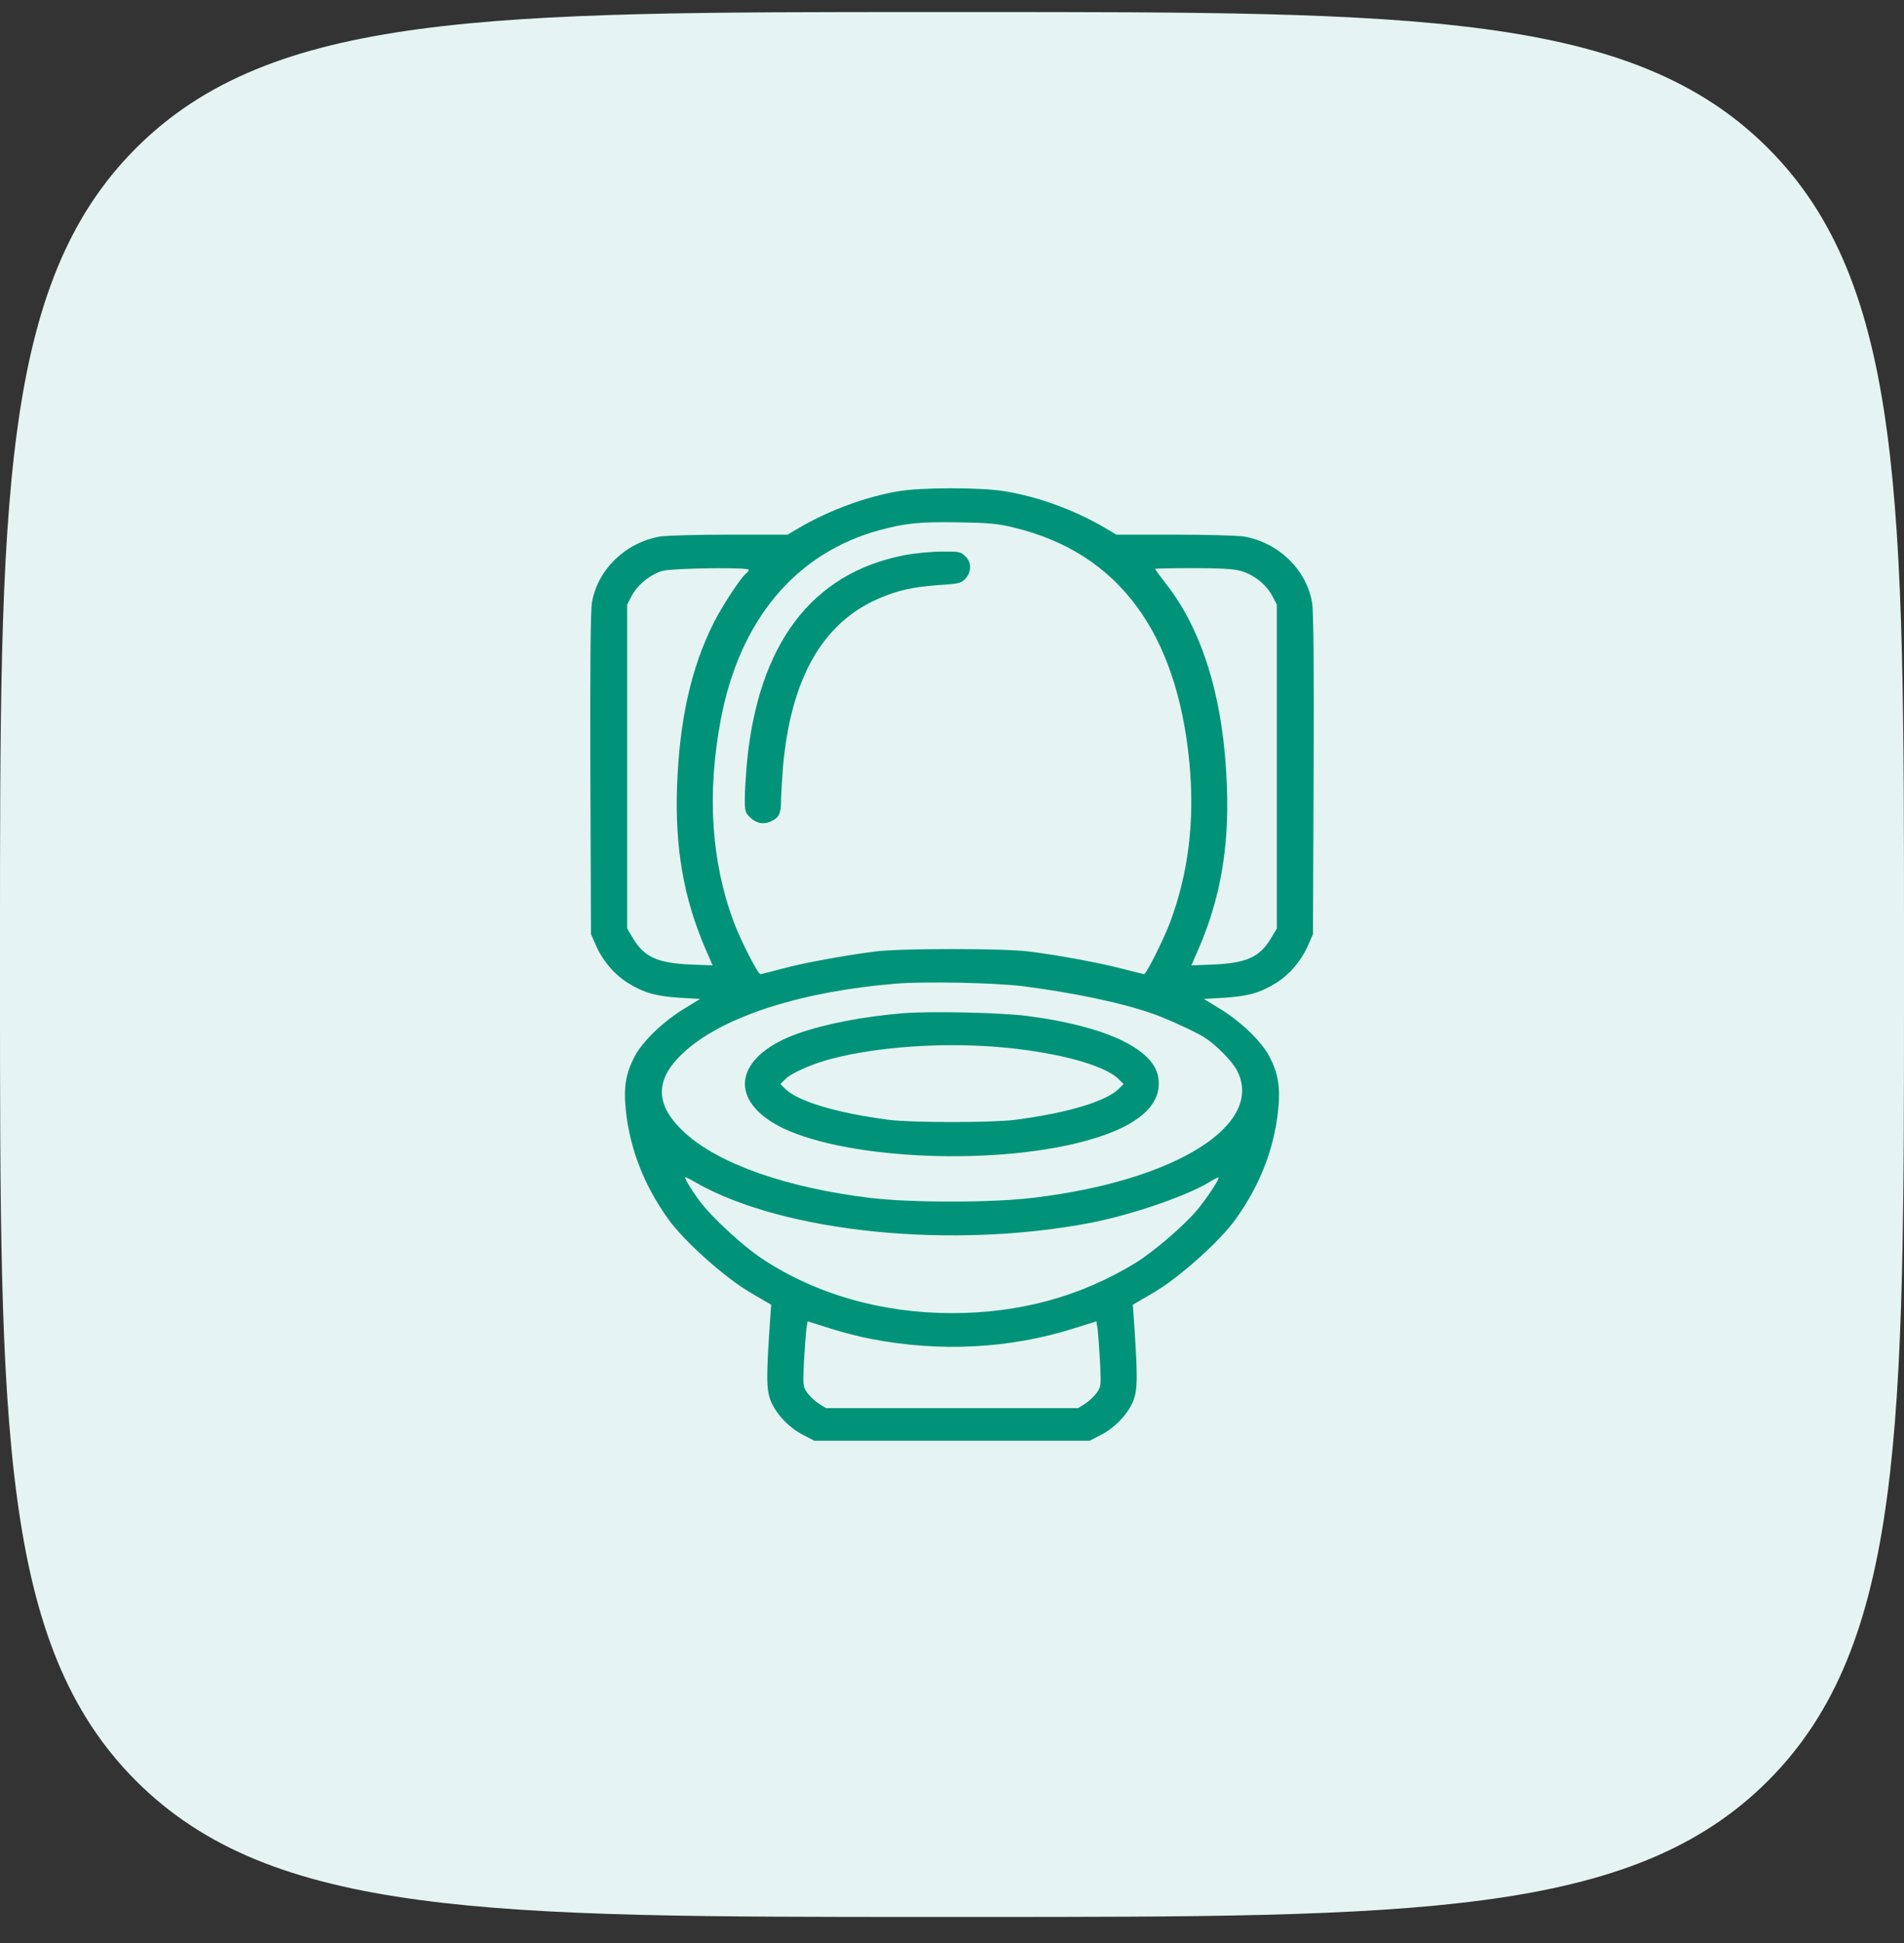 <svg width="50" height="51" viewBox="0 0 50 51" fill="none" xmlns="http://www.w3.org/2000/svg">
<rect x="0" y="0" width="50" height="51" fill="#333333" stroke="none"/>
<path d="M0 24.706C0 13.209 0 7.46 3.572 3.888C7.144 0.316 12.893 0.316 24.39 0.316H25.61C37.107 0.316 42.856 0.316 46.428 3.888C50 7.46 50 13.209 50 24.706V25.926C50 37.423 50 43.172 46.428 46.744C42.856 50.316 37.107 50.316 25.61 50.316H24.39C12.893 50.316 7.144 50.316 3.572 46.744C0 43.172 0 37.423 0 25.926V24.706Z" fill="#E5F4F2"/>
<path d="M23.6 12.893C22.765 13.03 21.778 13.392 21.007 13.842L20.685 14.033H19.153C18.308 14.033 17.489 14.057 17.336 14.082C16.433 14.238 15.704 14.937 15.546 15.802C15.508 16.012 15.493 17.455 15.503 20.314L15.519 24.519L15.64 24.793C15.82 25.213 16.137 25.584 16.502 25.809C16.908 26.059 17.23 26.152 17.875 26.191L18.387 26.22L17.986 26.465C17.431 26.797 16.882 27.325 16.671 27.721C16.427 28.18 16.369 28.547 16.438 29.178C16.549 30.175 16.924 31.133 17.552 32.003C17.97 32.585 19.037 33.538 19.707 33.929L20.252 34.247L20.22 34.687C20.119 36.168 20.125 36.481 20.241 36.775C20.384 37.122 20.727 37.483 21.102 37.669L21.382 37.816H25H28.618L28.898 37.669C29.273 37.483 29.616 37.122 29.759 36.775C29.875 36.481 29.88 36.168 29.78 34.687L29.748 34.247L30.292 33.929C30.963 33.538 32.03 32.585 32.447 32.003C33.075 31.133 33.45 30.175 33.561 29.178C33.63 28.547 33.572 28.18 33.329 27.721C33.118 27.325 32.568 26.797 32.014 26.465L31.612 26.22L32.125 26.191C32.769 26.152 33.091 26.059 33.498 25.809C33.862 25.584 34.179 25.213 34.359 24.793L34.48 24.519L34.496 20.314C34.507 17.445 34.496 16.012 34.454 15.802C34.295 14.937 33.567 14.238 32.663 14.082C32.51 14.057 31.692 14.033 30.846 14.033H29.315L28.993 13.842C28.195 13.377 27.229 13.025 26.346 12.889C25.739 12.791 24.197 12.791 23.6 12.893ZM26.642 13.852C29.357 14.512 30.899 16.58 31.232 19.997C31.38 21.527 31.211 22.915 30.725 24.216C30.551 24.67 30.102 25.57 30.044 25.57C30.028 25.57 29.764 25.501 29.452 25.423C28.845 25.267 27.82 25.076 27.007 24.973C26.336 24.89 23.663 24.89 22.993 24.973C22.163 25.081 21.134 25.267 20.552 25.423C20.252 25.501 19.993 25.57 19.971 25.57C19.903 25.57 19.47 24.724 19.274 24.216C18.677 22.617 18.561 20.838 18.926 18.897C19.422 16.262 20.906 14.502 23.119 13.91C23.796 13.729 24.16 13.695 25.158 13.71C25.998 13.725 26.209 13.744 26.642 13.852ZM19.665 14.957C19.665 14.981 19.628 15.025 19.586 15.059C19.449 15.167 18.968 15.9 18.741 16.35C18.149 17.523 17.843 18.902 17.78 20.632C17.721 22.27 17.959 23.6 18.535 24.929L18.715 25.34L18.118 25.316C17.262 25.276 16.919 25.12 16.628 24.636L16.47 24.372V20.119V15.866L16.591 15.636C16.744 15.348 17.077 15.079 17.394 14.986C17.663 14.913 19.665 14.883 19.665 14.957ZM32.584 14.986C32.917 15.079 33.25 15.338 33.408 15.636L33.53 15.866V20.119V24.372L33.371 24.636C33.081 25.12 32.737 25.276 31.882 25.316L31.285 25.34L31.465 24.929C32.04 23.61 32.278 22.27 32.22 20.657C32.141 18.393 31.602 16.584 30.63 15.338C30.466 15.128 30.334 14.947 30.334 14.932C30.334 14.922 30.783 14.913 31.327 14.913C32.051 14.913 32.394 14.932 32.584 14.986ZM26.875 25.888C28.206 26.059 29.463 26.323 30.281 26.611C30.656 26.743 31.38 27.076 31.623 27.227C31.929 27.418 32.341 27.838 32.479 28.087C33.229 29.51 30.889 30.986 27.165 31.436C26.072 31.573 23.927 31.573 22.834 31.441C20.669 31.177 18.894 30.556 18.002 29.75C17.167 28.997 17.172 28.303 18.028 27.559C19.058 26.66 21.075 26.02 23.526 25.819C24.265 25.756 26.156 25.795 26.875 25.888ZM18.281 31.045C20.59 32.355 25.01 32.8 28.671 32.091C29.78 31.871 31.269 31.353 31.818 30.991C31.908 30.938 31.987 30.898 31.998 30.908C32.035 30.938 31.686 31.461 31.438 31.759C31.095 32.169 30.287 32.864 29.806 33.157C28.369 34.032 26.774 34.467 25 34.467C23.156 34.467 21.424 33.973 20.014 33.04C19.502 32.702 18.677 31.94 18.361 31.509C18.128 31.192 17.954 30.898 18.002 30.898C18.012 30.898 18.144 30.962 18.281 31.045ZM22.887 35.147C24.693 35.494 26.515 35.401 28.2 34.868L28.792 34.682L28.824 34.888C28.84 35 28.866 35.391 28.887 35.748C28.919 36.379 28.913 36.403 28.792 36.569C28.723 36.662 28.586 36.789 28.491 36.848L28.311 36.96H25H21.688L21.509 36.848C21.413 36.789 21.276 36.662 21.207 36.569C21.086 36.403 21.081 36.379 21.112 35.748C21.134 35.391 21.16 35 21.176 34.888L21.207 34.682L21.799 34.868C22.121 34.971 22.612 35.098 22.887 35.147Z" fill="#009379"/>
<path d="M23.737 14.575C21.313 15.05 19.908 16.907 19.612 20.046C19.586 20.354 19.559 20.769 19.559 20.965C19.559 21.297 19.57 21.336 19.713 21.468C19.876 21.62 20.067 21.649 20.262 21.552C20.457 21.459 20.505 21.356 20.51 21.043C20.51 20.877 20.537 20.461 20.563 20.119C20.769 17.817 21.593 16.36 23.056 15.719C23.573 15.494 23.964 15.406 24.651 15.357C25.19 15.323 25.237 15.309 25.354 15.186C25.517 15.006 25.517 14.751 25.343 14.595C25.227 14.482 25.179 14.473 24.725 14.478C24.456 14.478 24.012 14.522 23.737 14.575Z" fill="#009379"/>
<path d="M23.706 26.596C22.655 26.684 21.667 26.875 20.949 27.129C19.401 27.682 19.105 28.728 20.283 29.461C21.725 30.361 25.634 30.634 28.243 30.014C29.806 29.642 30.556 29.036 30.413 28.259C30.276 27.515 28.993 26.924 26.954 26.665C26.262 26.577 24.413 26.538 23.706 26.596ZM26.135 27.476C27.662 27.594 28.993 27.941 29.378 28.327L29.505 28.454L29.378 28.581C29.046 28.909 28.037 29.212 26.663 29.393C26.046 29.471 23.954 29.471 23.336 29.393C21.963 29.212 20.954 28.909 20.621 28.581L20.494 28.454L20.621 28.327C20.78 28.161 21.366 27.907 21.884 27.779C23.051 27.481 24.672 27.364 26.135 27.476Z" fill="#009379"/>
</svg>
